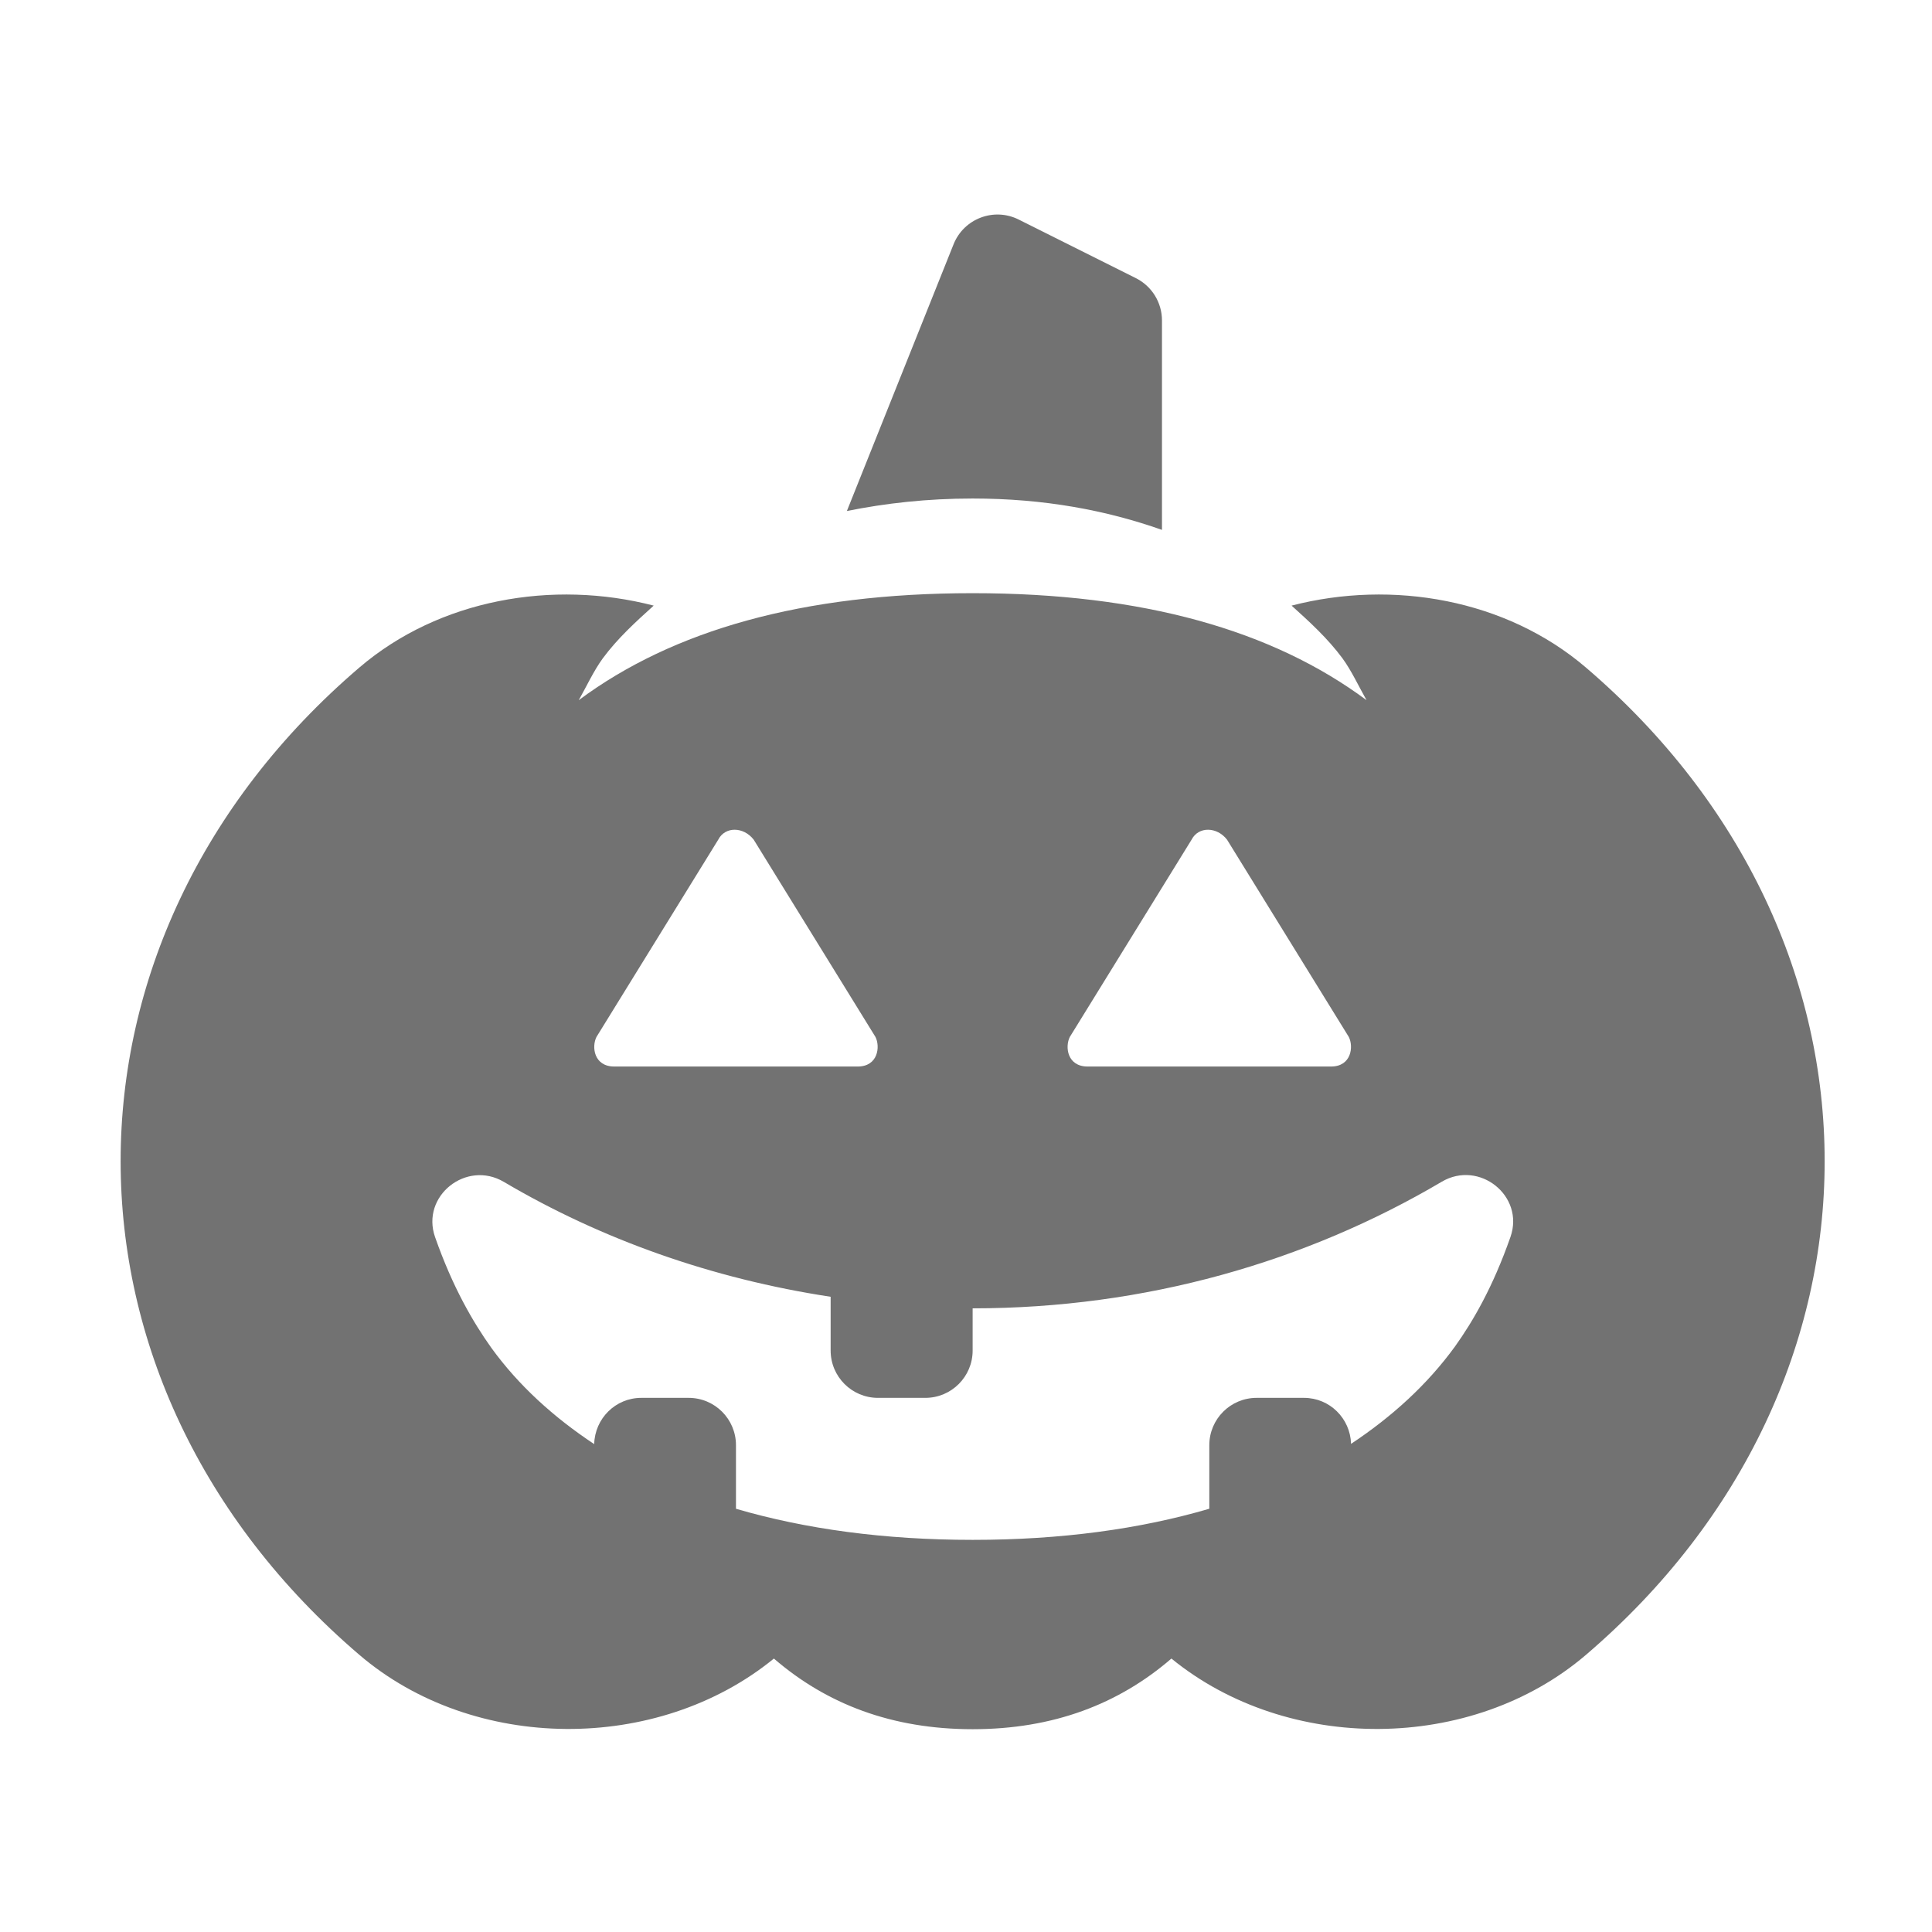 ﻿<?xml version='1.0' encoding='UTF-8'?>
<svg viewBox="-1.998 -3.553 32 32" xmlns="http://www.w3.org/2000/svg">
  <g transform="matrix(0.049, 0, 0, 0.049, 0, 0)">
    <path d="M352, 106.6L352, 35.81C352, 29.75 348.58, 24.21 343.16, 21.5L303.56, 1.7C295.19, -2.49 285.02, 1.38 281.55, 10.07L245.49, 100.22C258.62, 97.58 272.65, 96 288, 96C312.28, 96 333.23, 99.99 352, 106.6zM495.3, 153.13C468.3, 130.04 429.94, 123.37 395.81, 132.2C401.9, 137.7 407.97, 143.22 413, 150C416.1, 154.26 418.46, 159.42 421.15, 164.17C389.39, 140.55 345.54, 128 288, 128C230.46, 128 186.61, 140.54 154.85, 164.17C157.54, 159.42 159.89, 154.26 163, 150C168.02, 143.22 174.1, 137.71 180.19, 132.2C146.06, 123.37 107.7, 130.04 80.7, 153.13C-26.9, 245.14 -26.9, 394.85 80.7, 486.87C119.33, 519.9 181.52, 520.21 220.82, 488.12C238.65, 503.51 260.72, 512 288, 512C315.28, 512 337.35, 503.51 355.19, 488.12C394.49, 520.21 456.68, 519.9 495.31, 486.87C602.9, 394.86 602.9, 245.14 495.3, 153.13zM320.85, 278L362, 211.33C364.33, 206.76 370.6, 206.91 374, 211.33L415.15, 278C416.81, 281.25 416.05, 288 409.15, 288L326.86, 288C319.96, 288 319.16, 281.31 320.85, 278zM160.85, 278L202, 211.33C204.33, 206.76 210.6, 206.91 214, 211.33L255.15, 278C256.81, 281.25 256.05, 288 249.15, 288L166.86, 288C159.96, 288 159.16, 281.31 160.85, 278zM469.8, 345.6C463.84, 362.64 457.05, 374.22 451.1, 382.56C441.72, 395.5 429.76, 406.36 415.91, 415.55C415.66, 406.93 408.68, 400 400, 400L384, 400C375.16, 400 368, 407.16 368, 416L368, 437.48C344.54, 444.36 317.84, 448 288.02, 448C258.17, 448 231.46, 444.35 208, 437.49L208, 416C208, 407.16 200.84, 400 192, 400L176, 400C167.3, 400 160.29, 406.97 160.08, 415.63C146.37, 406.55 134.55, 395.84 125.33, 383.12C119.21, 374.53 112.31, 362.81 106.29, 345.66C101.42, 331.77 116.85, 319.51 129.53, 326.99C162.47, 346.43 199.92, 359.73 240, 365.83L240, 384C240, 392.84 247.16, 400 256, 400L272, 400C280.84, 400 288, 392.84 288, 384L288, 369.74L288.02, 369.74C346.4, 369.74 400.74, 354 446.56, 326.95C459.22, 319.47 474.65, 331.72 469.8, 345.6z" fill="#727272" fill-opacity="1" class="Black" />
  </g>
</svg>